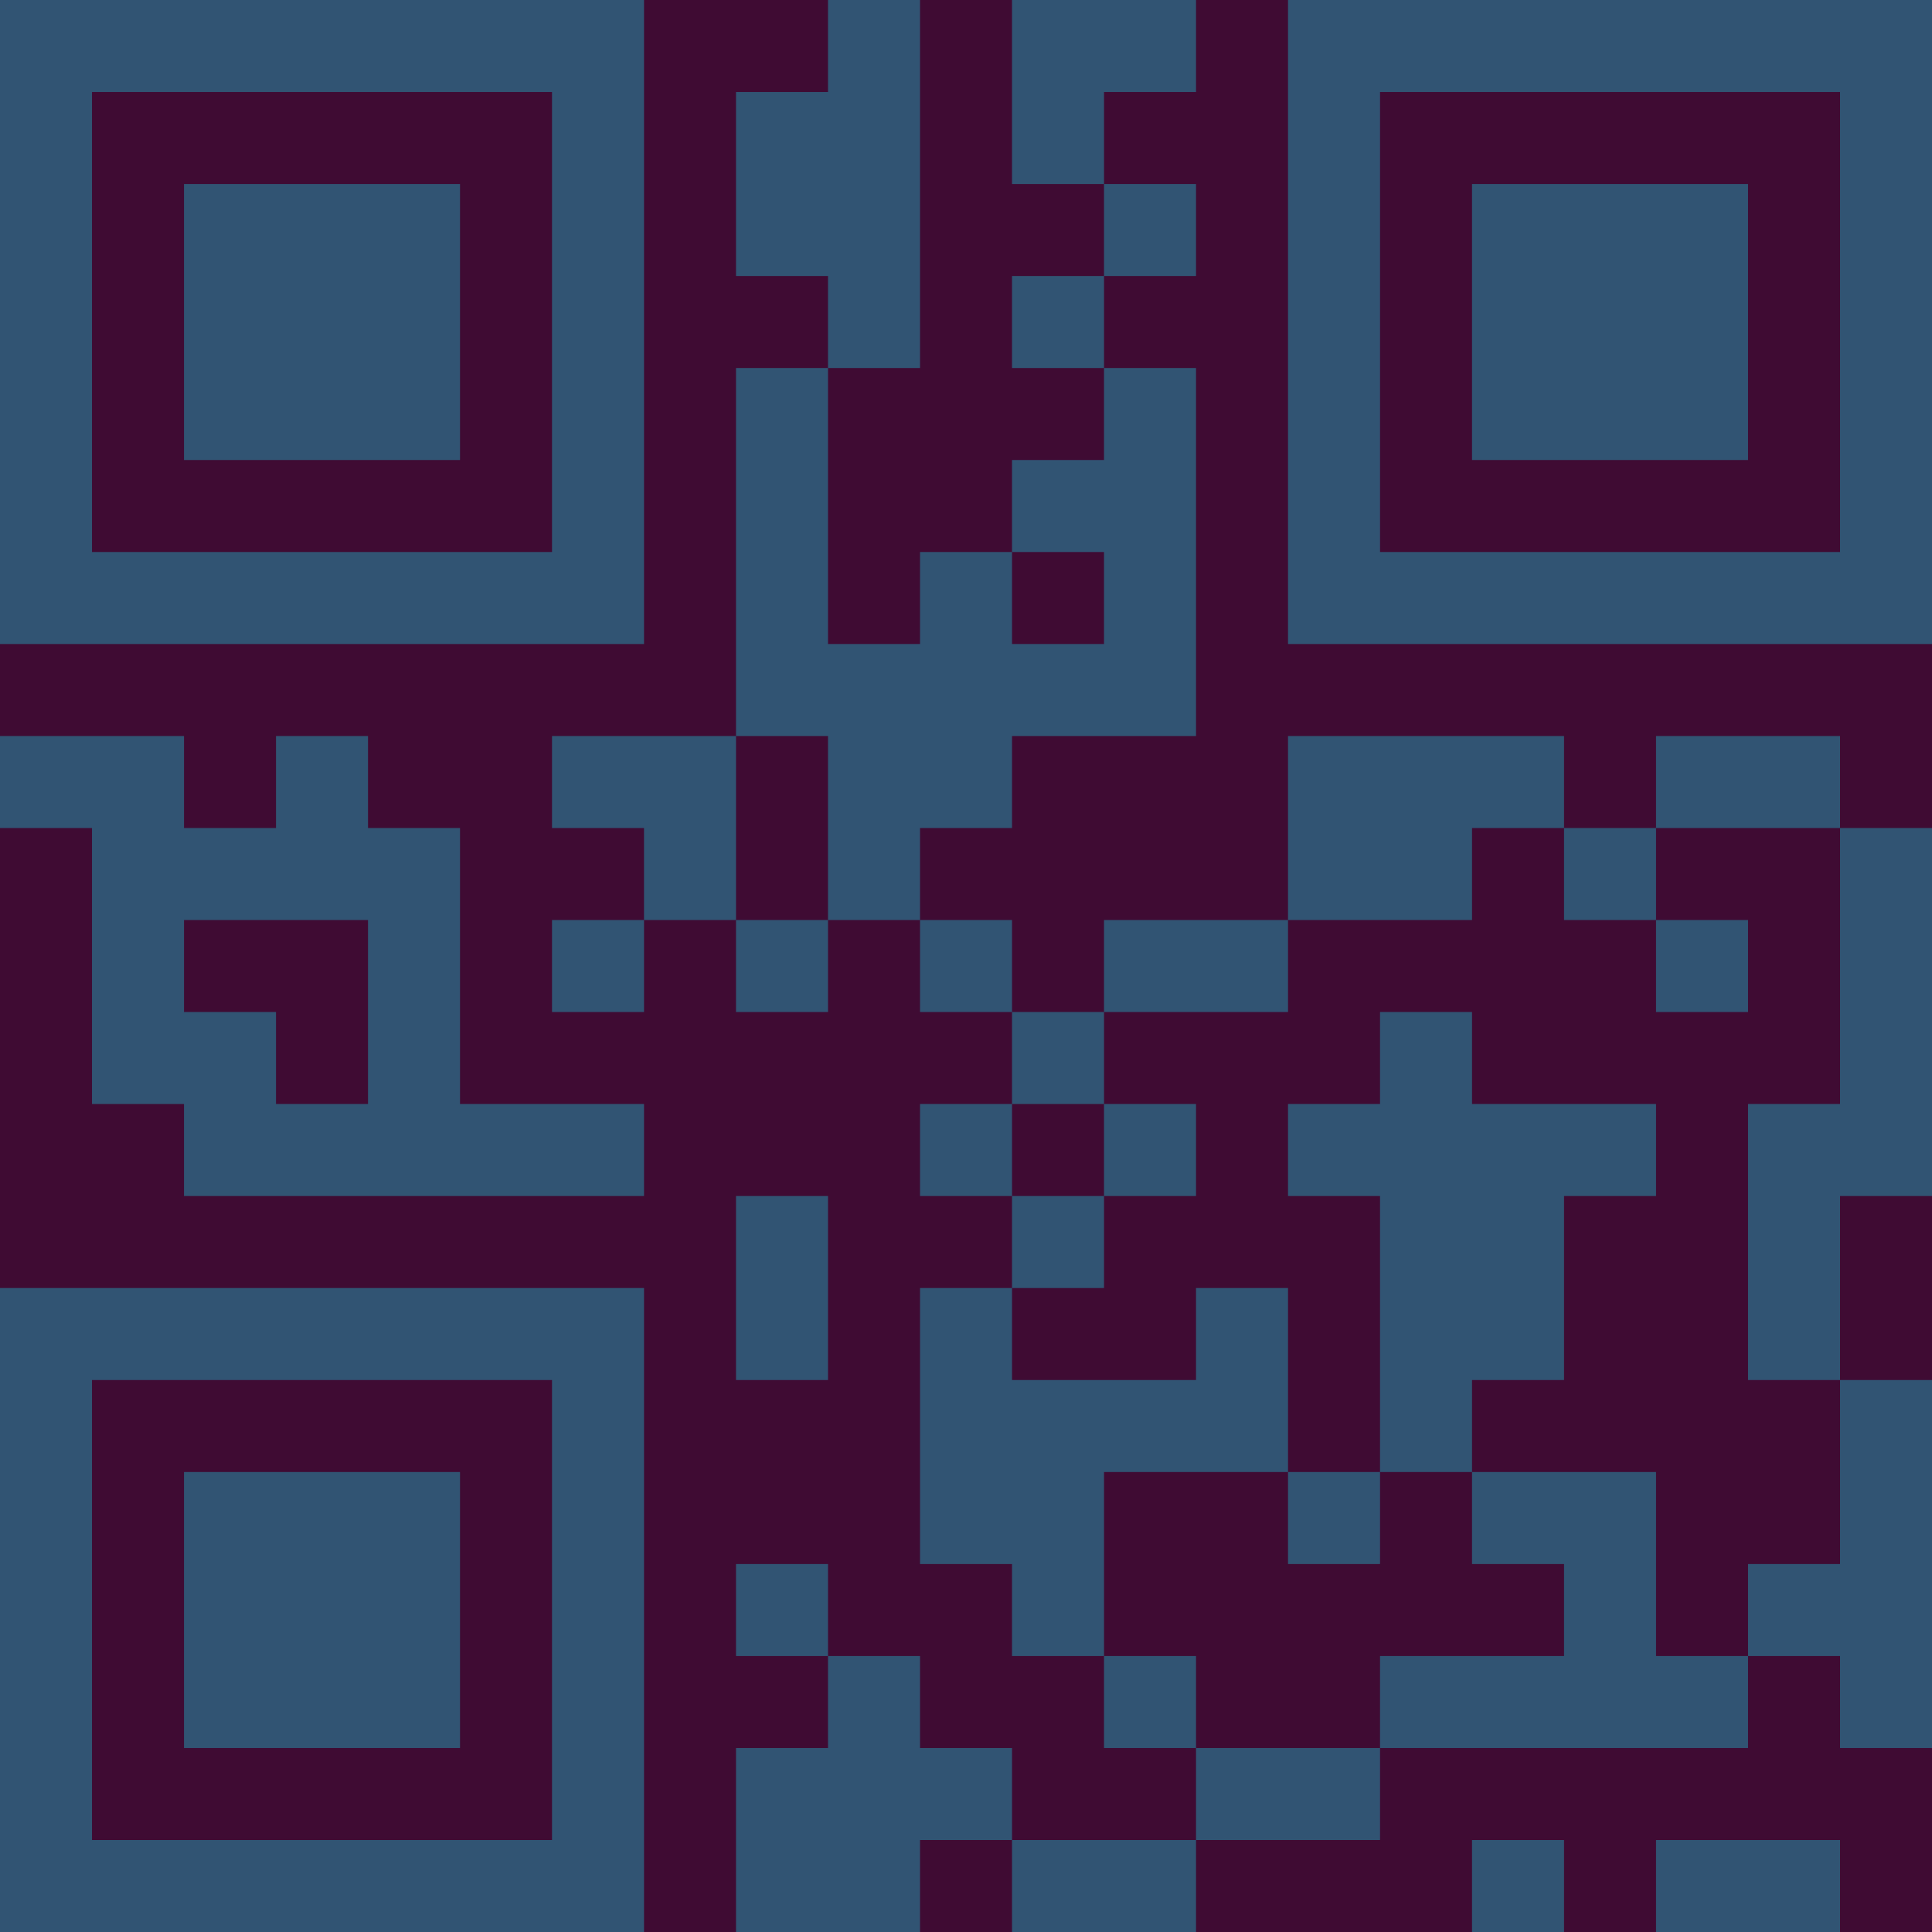<?xml version="1.0" encoding="UTF-8"?>
<svg xmlns="http://www.w3.org/2000/svg" version="1.1" width="300" height="300" viewBox="0 0 300 300"><rect x="0" y="0" width="300" height="300" fill="#3f0b33"/><g transform="scale(14.286)"><g transform="translate(0,0)"><path fill-rule="evenodd" d="M9 0L9 1L8 1L8 3L9 3L9 4L8 4L8 8L6 8L6 9L7 9L7 10L6 10L6 11L7 11L7 10L8 10L8 11L9 11L9 10L10 10L10 11L11 11L11 12L10 12L10 13L11 13L11 14L10 14L10 17L11 17L11 18L12 18L12 19L13 19L13 20L11 20L11 19L10 19L10 18L9 18L9 17L8 17L8 18L9 18L9 19L8 19L8 21L10 21L10 20L11 20L11 21L13 21L13 20L15 20L15 19L19 19L19 18L20 18L20 19L21 19L21 15L20 15L20 13L21 13L21 9L20 9L20 8L18 8L18 9L17 9L17 8L14 8L14 10L12 10L12 11L11 11L11 10L10 10L10 9L11 9L11 8L13 8L13 4L12 4L12 3L13 3L13 2L12 2L12 1L13 1L13 0L11 0L11 2L12 2L12 3L11 3L11 4L12 4L12 5L11 5L11 6L10 6L10 7L9 7L9 4L10 4L10 0ZM11 6L11 7L12 7L12 6ZM0 8L0 9L1 9L1 12L2 12L2 13L7 13L7 12L5 12L5 9L4 9L4 8L3 8L3 9L2 9L2 8ZM8 8L8 10L9 10L9 8ZM16 9L16 10L14 10L14 11L12 11L12 12L11 12L11 13L12 13L12 14L11 14L11 15L13 15L13 14L14 14L14 16L12 16L12 18L13 18L13 19L15 19L15 18L17 18L17 17L16 17L16 16L18 16L18 18L19 18L19 17L20 17L20 15L19 15L19 12L20 12L20 9L18 9L18 10L17 10L17 9ZM2 10L2 11L3 11L3 12L4 12L4 10ZM18 10L18 11L19 11L19 10ZM15 11L15 12L14 12L14 13L15 13L15 16L14 16L14 17L15 17L15 16L16 16L16 15L17 15L17 13L18 13L18 12L16 12L16 11ZM12 12L12 13L13 13L13 12ZM8 13L8 15L9 15L9 13ZM16 20L16 21L17 21L17 20ZM18 20L18 21L20 21L20 20ZM0 0L0 7L7 7L7 0ZM1 1L1 6L6 6L6 1ZM2 2L2 5L5 5L5 2ZM14 0L14 7L21 7L21 0ZM15 1L15 6L20 6L20 1ZM16 2L16 5L19 5L19 2ZM0 14L0 21L7 21L7 14ZM1 15L1 20L6 20L6 15ZM2 16L2 19L5 19L5 16Z" fill="#315473"/></g></g></svg>
